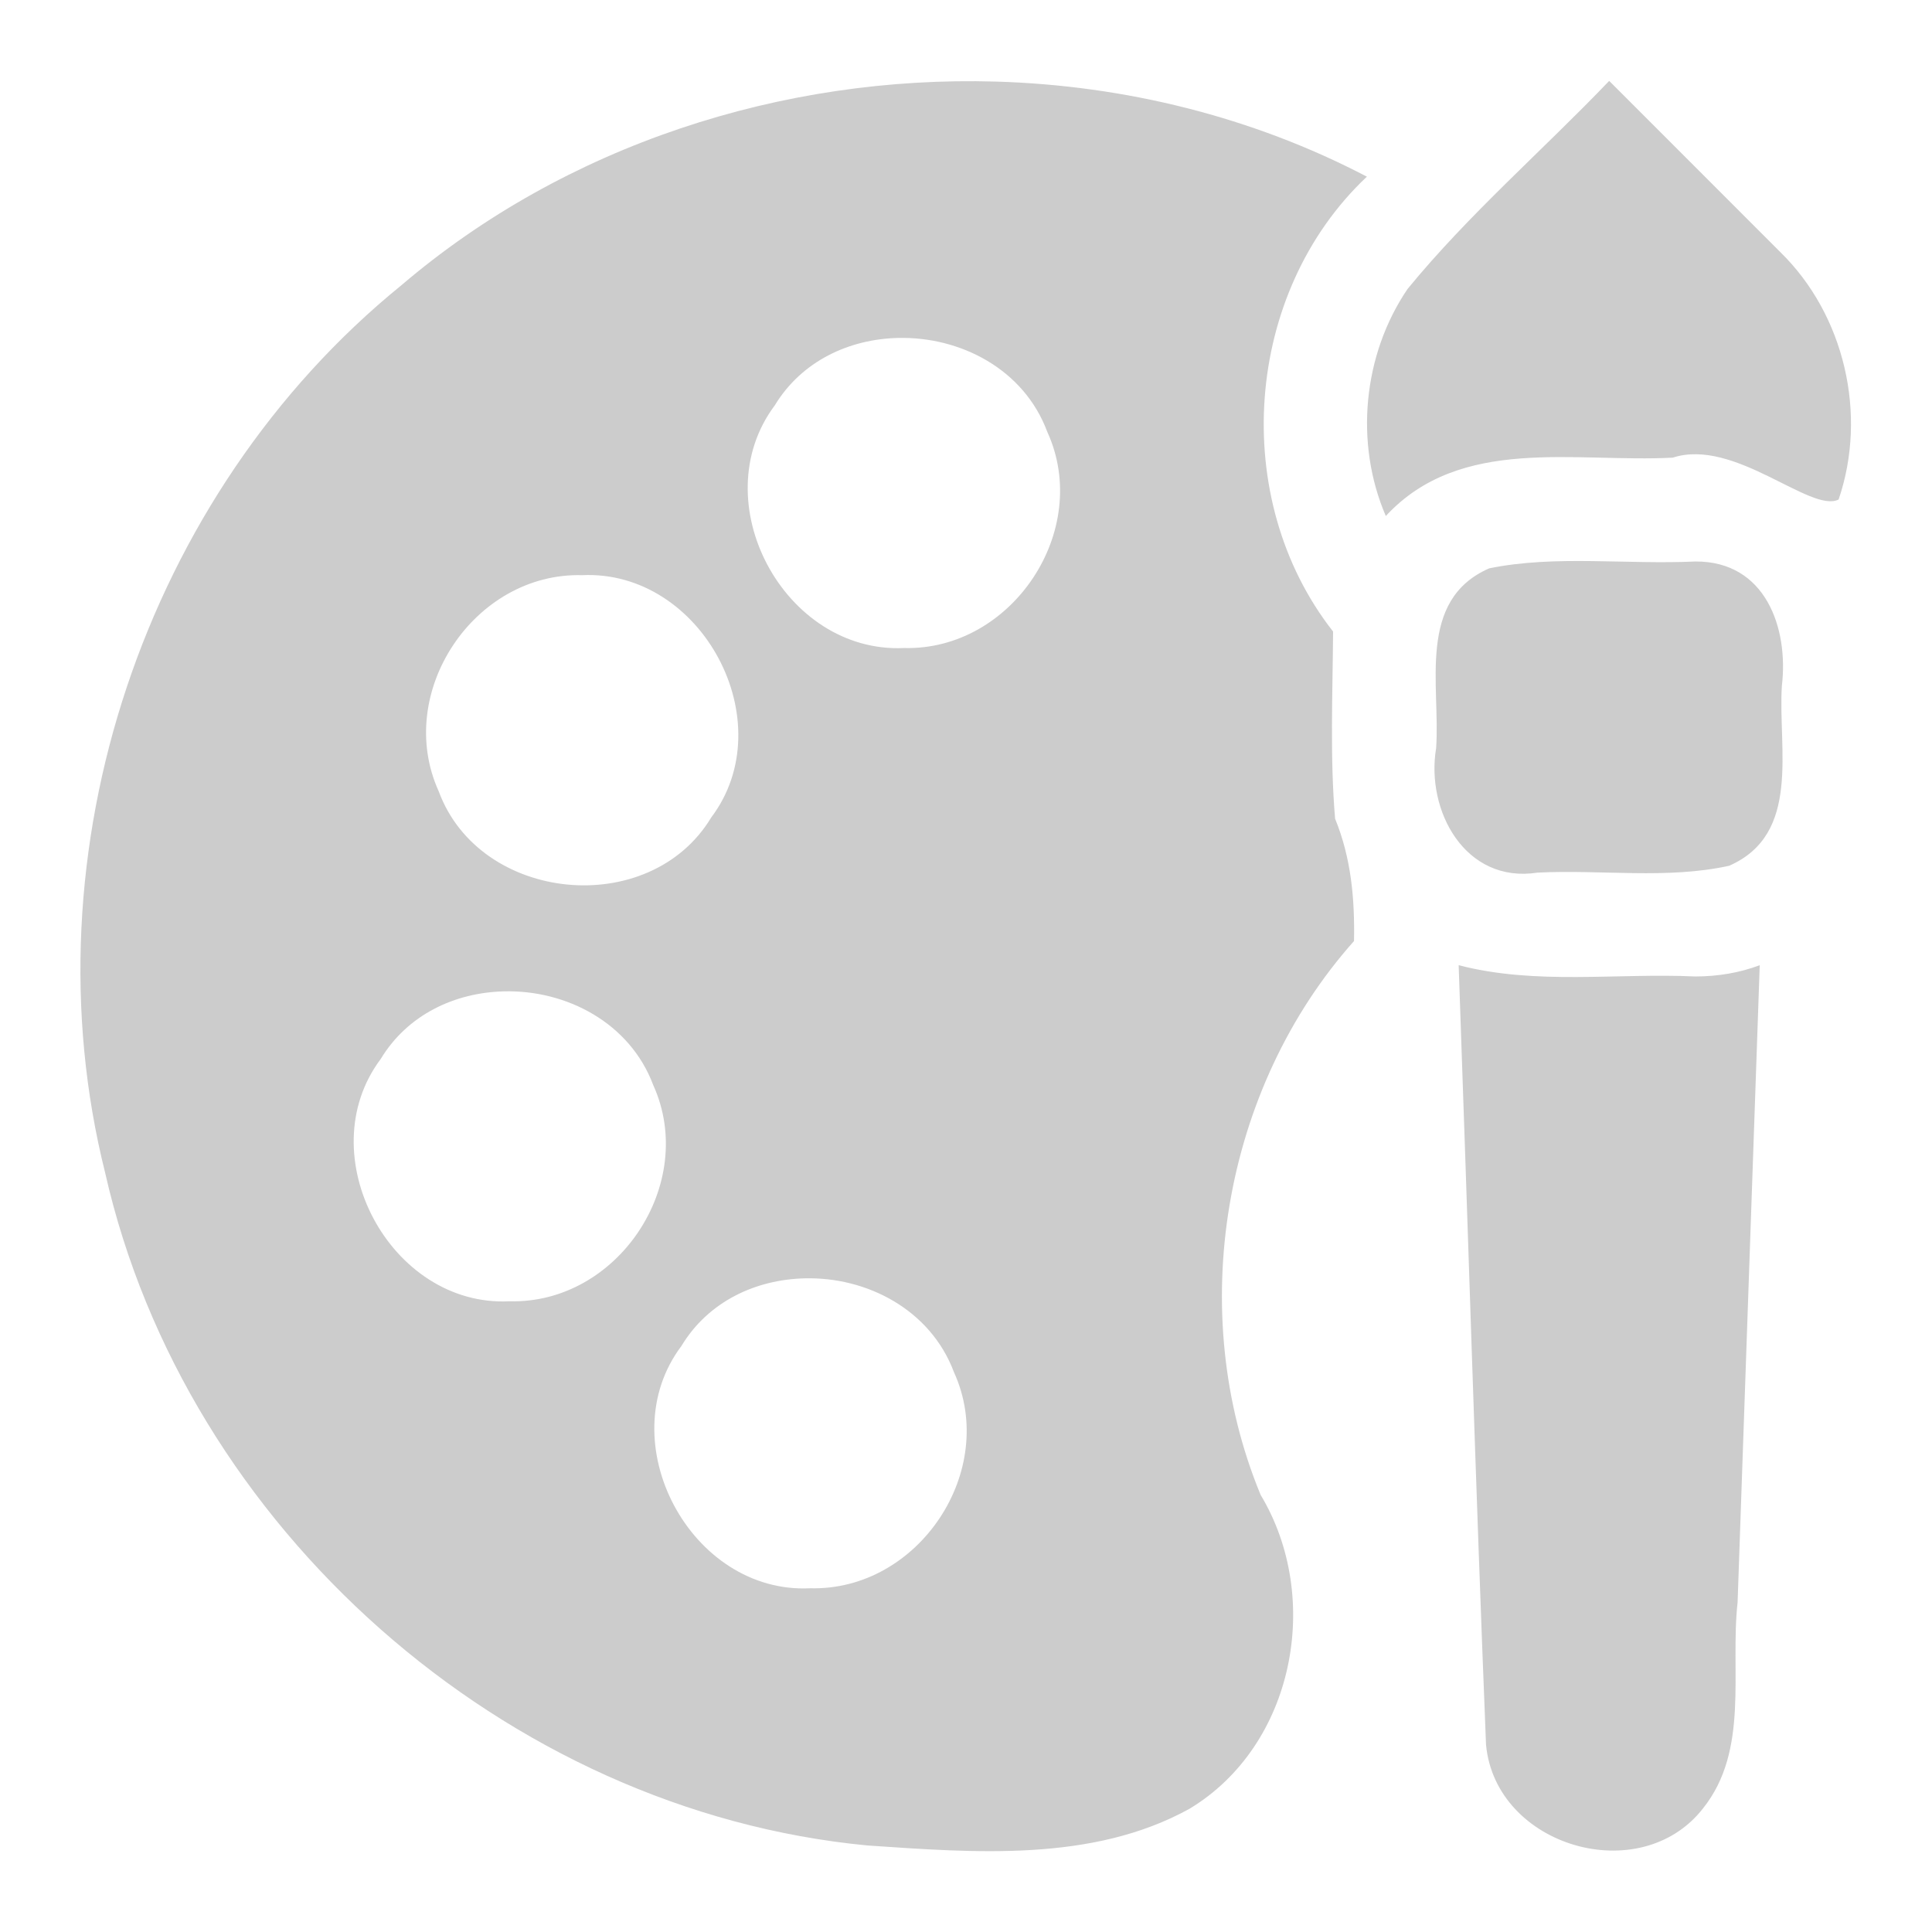 <svg xmlns="http://www.w3.org/2000/svg" xmlns:xlink="http://www.w3.org/1999/xlink" width="48" height="48">
  <defs id="acyl-settings">
    <linearGradient x1="0%" y1="0%" x2="0%" y2="100%" id="acyl-gradient">
      <stop offset="0%" style="stop-color:#CCCCCC;stop-opacity:1"/>
      <stop offset="100%" style="stop-color:#CCCCCC;stop-opacity:1"/>
    </linearGradient>
    <g id="acyl-filter">
  </g>
    <g id="acyl-drawing">
      <path id="path-main" d="M 39.98 2.01 C 38.32 3.744 36.49 5.323 34.97 7.18 C 33.86 8.814 33.65 11.01 34.43 12.82 C 36.29 10.81 39.14 11.5 41.56 11.37 C 43.09 10.87 44.99 12.76 45.68 12.41 C 46.4 10.3 45.83 7.824 44.23 6.262 C 42.81 4.844 41.4 3.427 39.98 2.01 z M 24.75 2.027 C 19.43 1.87 14.05 3.607 9.971 7.088 C 3.592 12.27 0.615 21.17 2.613 29.14 C 4.605 37.95 12.55 44.99 21.55 45.85 C 24.21 46.03 27.14 46.27 29.55 44.94 C 32.16 43.37 32.86 39.7 31.32 37.14 C 29.44 32.6 30.37 27.05 33.64 23.38 C 33.66 22.33 33.57 21.32 33.17 20.34 C 33.04 18.8 33.11 17.24 33.12 15.69 C 30.53 12.39 30.9 7.27 33.96 4.389 C 31.11 2.899 27.94 2.122 24.75 2.027 z M 22.31 8.396 C 23.86 8.359 25.44 9.17 26.02 10.73 C 27.14 13.18 25.14 16.17 22.46 16.1 C 19.48 16.24 17.46 12.46 19.25 10.07 C 19.92 8.967 21.1 8.425 22.31 8.396 z M 39.55 13.94 C 38.69 13.93 37.83 13.95 37 14.12 C 35.19 14.91 35.79 17.03 35.68 18.59 C 35.42 20.14 36.4 21.96 38.2 21.68 C 39.79 21.6 41.41 21.85 42.96 21.51 C 44.76 20.72 44.17 18.6 44.27 17.04 C 44.44 15.61 43.87 13.94 42.12 13.95 C 41.27 13.99 40.41 13.95 39.55 13.94 z M 14.46 14.29 C 17.44 14.15 19.46 17.94 17.67 20.31 C 16.14 22.85 11.92 22.43 10.9 19.66 C 9.787 17.21 11.78 14.22 14.46 14.29 z M 36.24 23.98 C 36.47 30.43 36.66 36.89 36.92 43.35 C 37.16 45.88 40.75 46.93 42.31 44.93 C 43.47 43.48 42.98 41.52 43.17 39.81 C 43.35 34.53 43.54 29.26 43.72 23.98 C 43.22 24.17 42.67 24.26 42.12 24.26 C 40.17 24.17 38.16 24.48 36.24 23.98 z M 12.52 24.63 C 14.07 24.59 15.65 25.41 16.23 26.96 C 17.34 29.41 15.35 32.4 12.66 32.33 C 9.692 32.48 7.673 28.69 9.459 26.31 C 10.13 25.2 11.31 24.66 12.52 24.63 z M 19.99 31.76 C 21.54 31.72 23.12 32.54 23.7 34.09 C 24.82 36.54 22.82 39.53 20.13 39.46 C 17.16 39.61 15.14 35.82 16.93 33.44 C 17.6 32.33 18.78 31.79 19.99 31.76 z"/>
    </g>
  </defs>
  <g id="acyl-visual">
    <use id="visible1" style="fill:url(#acyl-gradient)" xlink:href="#acyl-drawing"/>
  </g>
</svg>
